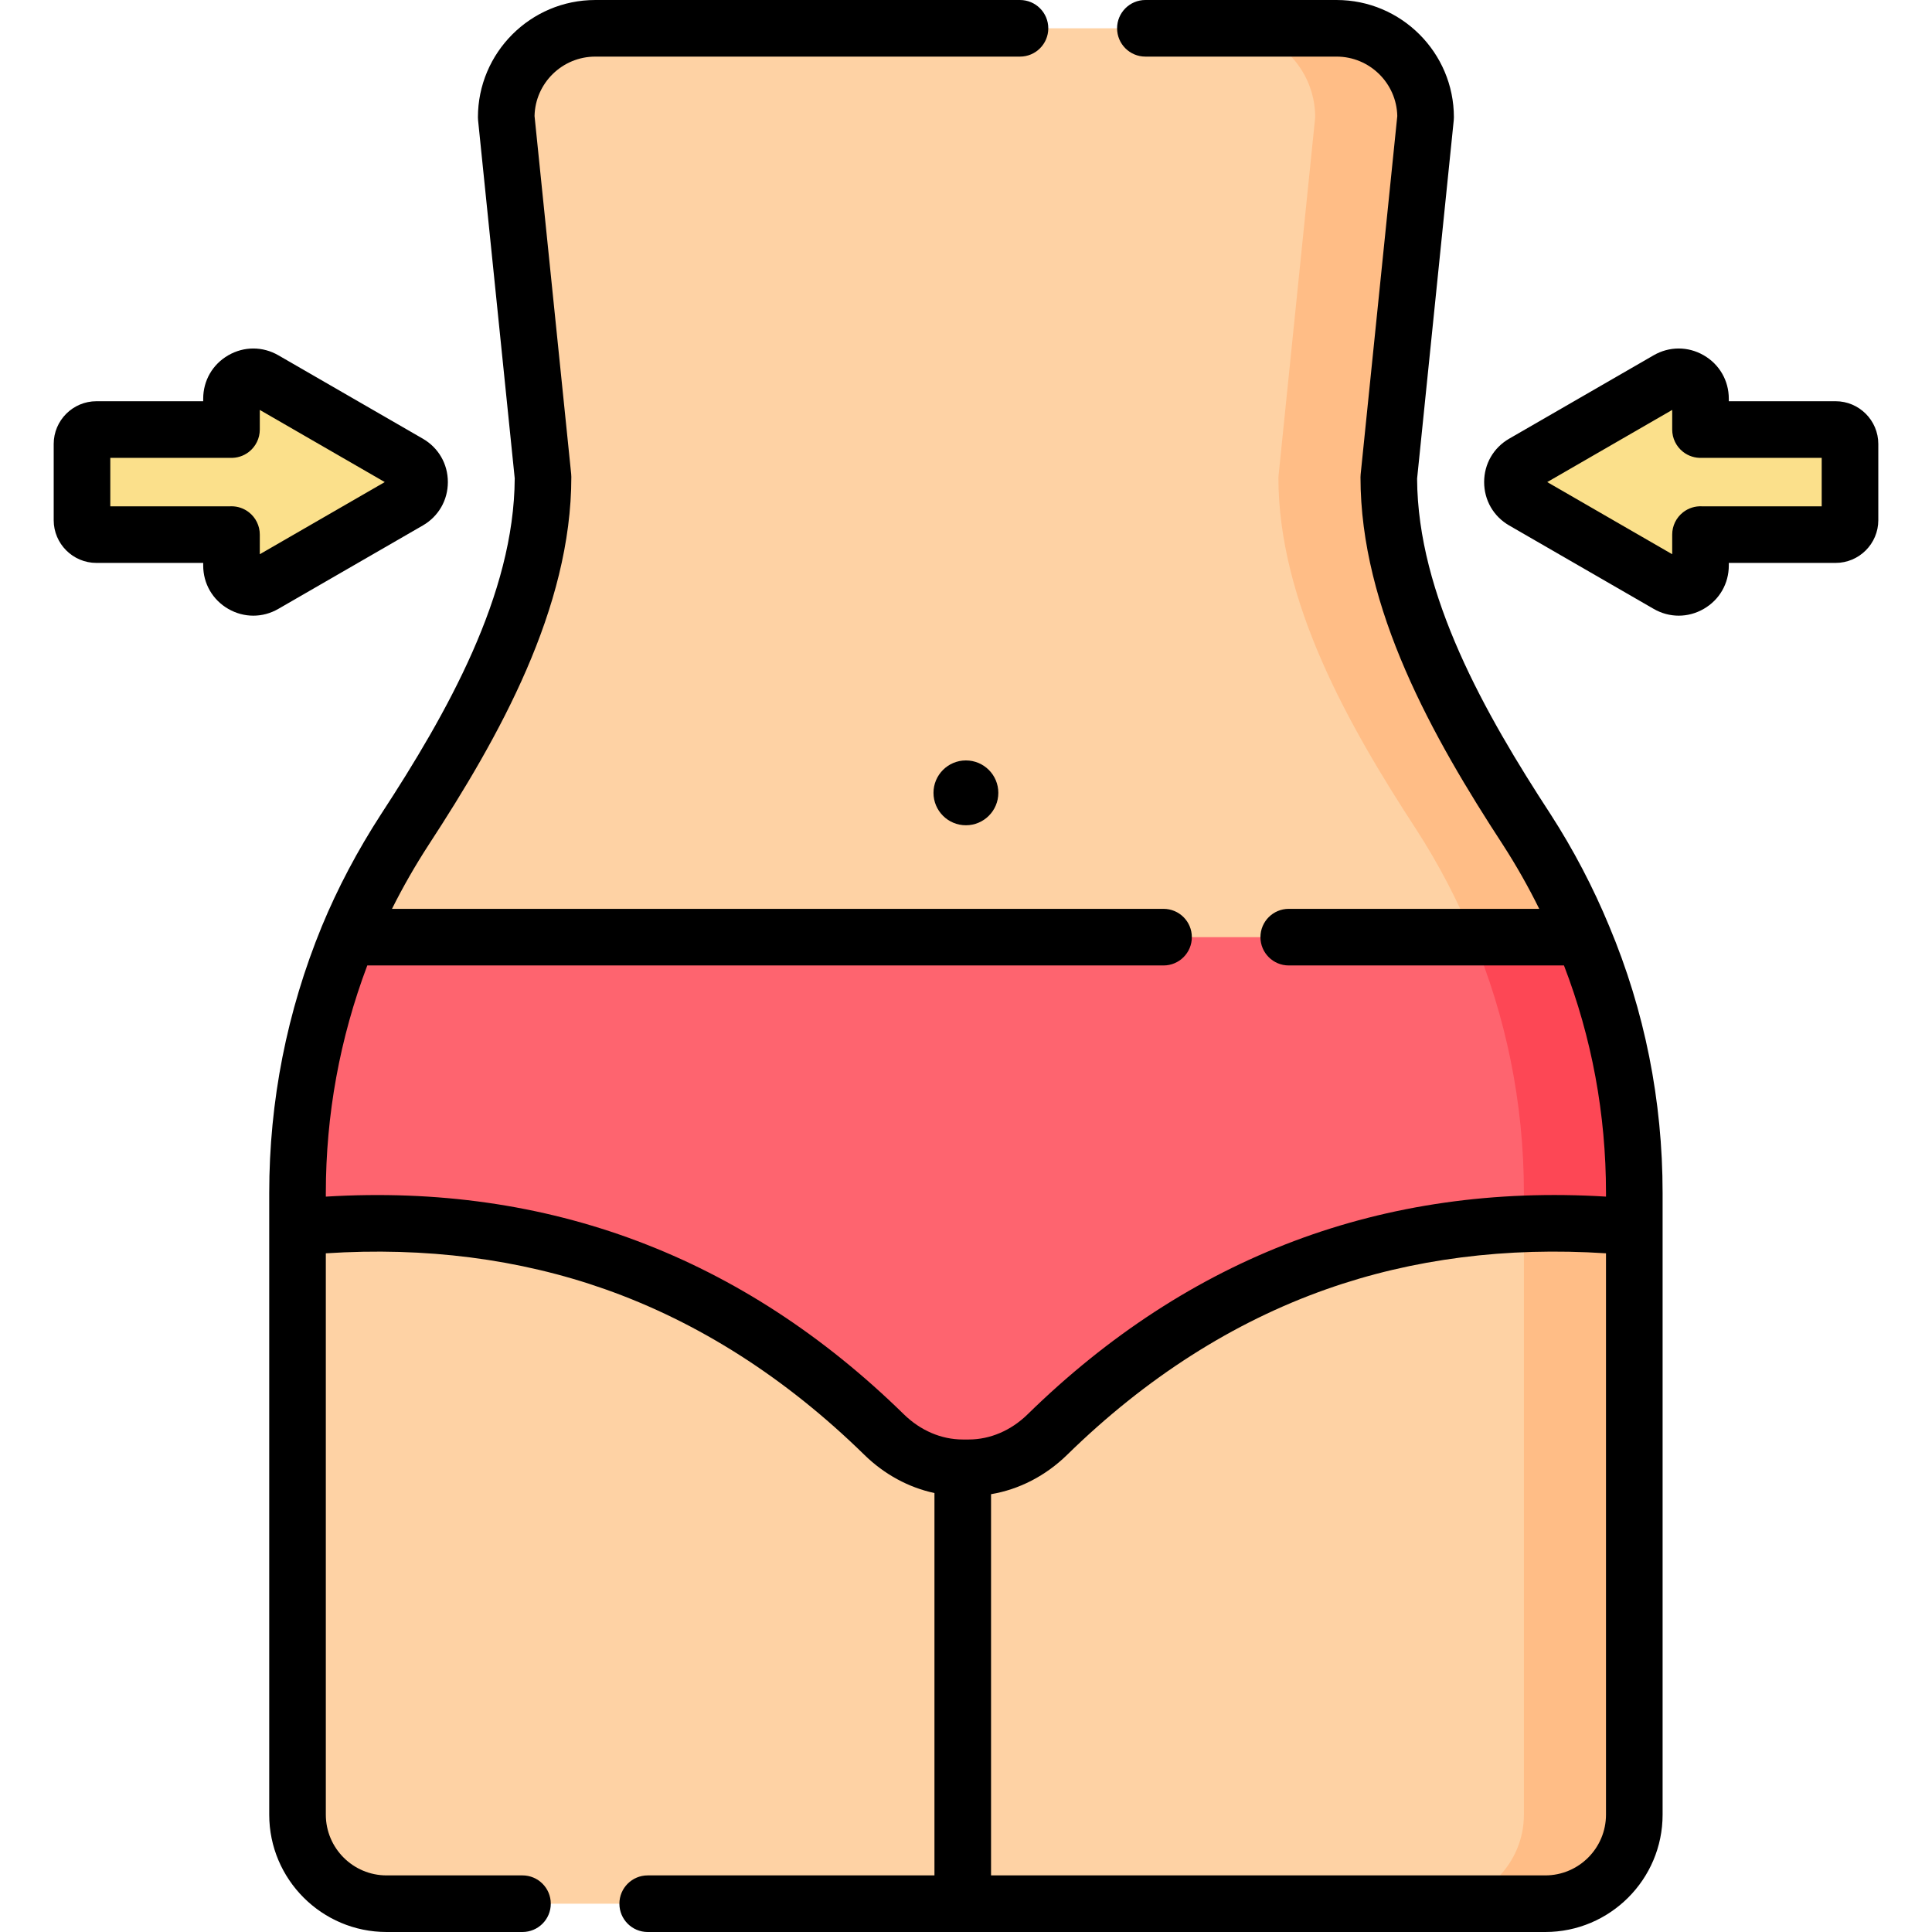 <svg id="Capa_1" enable-background="new 0 0 512 512" height="512" viewBox="0 0 512 512" width="512" xmlns="http://www.w3.org/2000/svg"><g><g><g><path d="m450.65 141.67c.04.01.08.01.12.01h-.12z" fill="#fdb441"/></g><path d="m425.932 314.987 2.633 162.5c0 13.033-10.565 23.598-23.598 23.598l-17.006 3.415h-285.516c-13.033 0-23.598-10.565-23.598-23.598v-155.697l6.11-10.132c0-14.467 10.96-27.424 14.211-40.867 2.153-8.901-5.246-15.526-6.95-25.852 4.138-10.004 9.234-19.526 15.1-28.568 18.082-27.701 36.59-60.405 36.59-93.397l-9.753-95.29c0-13.033 10.565-23.598 23.598-23.598h174.887l20.302 4.321c13.033 0 20.302 7.516 20.302 20.548l-9.753 95.386c0 32.993 15.889 63.248 33.971 90.948 5.772 8.946 10.774 18.468 14.907 28.472 8.754 20.873 13.563 43.764 13.563 67.811z" fill="#fed2a4"/><path d="m428.565 315.918 4.544 9.28v155.705c0 13.03-10.572 23.592-23.602 23.592h-29.259c13.03 0 23.602-10.563 23.602-23.592v-156.582l4.751-9.08c0-10.017 1.946-22.254.338-31.806-2.252-13.383-13.551-22.903-18.656-35.082-4.135-10.007-9.138-19.525-14.912-28.469-18.082-27.708-36.583-60.41-36.583-93.404l9.753-95.384c0-13.03-10.572-23.592-23.602-23.592h29.259c13.03 0 23.602 10.563 23.602 23.592l-9.753 95.384c0 32.994 18.502 65.696 36.583 93.404 5.774 8.944 10.777 18.462 14.912 28.469 4.374 10.436-.382 22.898 1.917 34.236s7.106 21.304 7.106 33.329z" fill="#ffbd86"/><path d="m25.56 141.68c-2.12 0-3.83-1.71-3.83-3.83v-20.19c0-2.11 1.71-3.83 3.83-3.83h35.67c.04 0 .12-8.17.12-8.17 0-4.45 4.82-7.23 8.67-5.01l19.14 11.05 19.14 11.05c3.85 2.22 3.85 7.79 0 10.01l-19.14 11.05-19.14 11.05c-3.85 2.23-8.67-.55-8.67-5v-8.19c-.04.01-.08.01-.12.01z" fill="#fbe08b"/><path d="m425.932 314.987 7.173 10.221c-60.158-5.774-112.029 12.388-155.533 54.96-5.614 5.493-12.994 8.811-20.849 8.811h-1.586c-7.856 0-15.238-3.319-20.852-8.814-43.41-42.49-95.197-60.73-155.439-54.957v-9.043c0-24.047 4.809-46.938 13.371-67.811h327.323c3.759 8.962-5.393 24.09-3.157 33.729 2.973 12.808 9.549 19.183 9.549 32.904z" fill="#fe646f"/><path d="m433.11 316.166v9.041c-9.977-.956-19.73-1.258-29.259-.887v-8.154c0-24.051-4.818-46.941-13.566-67.812h29.259c8.748 20.871 13.566 43.761 13.566 67.812z" fill="#fd4755"/><path d="m486.44 141.68c2.12 0 3.83-1.71 3.83-3.83v-20.19c0-2.11-1.71-3.83-3.83-3.83l-35.79.01v-8.18c0-4.45-4.82-7.23-8.67-5.01l-19.14 11.05-19.14 11.05c-3.85 2.22-3.85 7.79 0 10.01l19.14 11.05 19.14 11.05c3.85 2.23 8.67-.55 8.67-5v-8.19c.04.01.08.01.12.01z" fill="#fbe08b"/></g><g><path d="m247.385 210.113c0 4.745 3.846 8.591 8.591 8.591s8.591-3.846 8.591-8.591c0-4.744-3.846-8.591-8.591-8.591-4.744 0-8.591 3.846-8.591 8.591z"/><path d="m410.915 215.781c-17.42-26.686-35.227-58.103-35.369-88.924l9.713-94.997c.026-.253.039-.508.039-.763 0-17.147-13.95-31.097-31.098-31.097h-50.661c-4.143 0-7.5 3.357-7.5 7.5 0 4.142 3.357 7.5 7.5 7.5h50.661c8.761 0 15.909 7.034 16.094 15.751l-9.71 94.97c-.026.253-.039.508-.039.763 0 34.874 19.113 68.855 37.787 97.463 3.503 5.429 6.705 11.083 9.581 16.907h-66.383c-4.143 0-7.5 3.357-7.5 7.5s3.357 7.5 7.5 7.5h72.938c7.388 19.187 11.138 39.45 11.138 60.312v.949c-58.914-3.594-110.45 15.783-153.278 57.694-4.397 4.303-9.939 6.672-15.603 6.672h-1.586c-5.666 0-11.208-2.37-15.605-6.674-42.803-41.896-94.308-61.269-153.185-57.69v-.951c0-20.723 3.701-40.991 10.987-60.312h211.014c4.143 0 7.5-3.357 7.5-7.5s-3.357-7.5-7.5-7.5h-204.469c2.869-5.745 6.12-11.423 9.718-16.969 18.696-28.642 37.809-62.623 37.809-97.497 0-.255-.013-.51-.039-.764l-9.71-94.874c.185-8.717 7.333-15.75 16.094-15.75h112.553c4.143 0 7.5-3.358 7.5-7.5 0-4.143-3.357-7.5-7.5-7.5h-112.554c-17.147 0-31.098 13.95-31.098 31.098 0 .255.013.51.039.764l9.713 94.901c-.143 30.821-17.949 62.237-35.38 88.94-6.26 9.648-11.555 19.669-15.746 29.804-9.246 22.538-13.934 46.31-13.934 70.658v164.737c0 17.147 13.95 31.098 31.098 31.098h36.019c4.143 0 7.5-3.358 7.5-7.5 0-4.143-3.357-7.5-7.5-7.5h-36.019c-8.876 0-16.098-7.222-16.098-16.098v-148.761c26.376-1.712 51.256 1.473 74.034 9.519 24.755 8.744 47.855 23.502 68.659 43.865 5.314 5.201 11.741 8.674 18.598 10.148v101.327h-75.993c-4.143 0-7.5 3.357-7.5 7.5 0 4.142 3.357 7.5 7.5 7.5h237.863c17.147 0 31.098-13.95 31.098-31.098v-164.737c0-24.538-4.76-48.329-14.132-70.676-4.264-10.321-9.492-20.305-15.558-29.708zm-1.407 281.219h-146.87v-101.025c7.447-1.254 14.458-4.848 20.18-10.447 20.831-20.384 43.968-35.152 68.77-43.896 22.78-8.031 47.649-11.211 74.018-9.493v148.763c-.001 8.876-7.222 16.098-16.098 16.098z"/><path d="m112.05 139.255c4.156-2.398 6.638-6.697 6.638-11.5 0-4.805-2.482-9.104-6.638-11.5l-38.282-22.101c-4.156-2.397-9.12-2.396-13.278.005-4.157 2.401-6.64 6.701-6.64 11.501v.67h-28.29c-6.247 0-11.33 5.083-11.33 11.33v20.19c0 6.247 5.083 11.329 11.33 11.329h28.29v.681c0 4.804 2.484 9.104 6.646 11.503 2.078 1.198 4.356 1.796 6.633 1.796 2.283 0 4.564-.602 6.641-1.804zm-46.085-3.496c-1.332-1.04-2.96-1.589-4.615-1.589-.128 0-.256.003-.384.01h-31.736v-12.85h31.735c1.782.098 3.563-.459 4.999-1.579 1.82-1.421 2.885-3.602 2.885-5.911v-5.205l33.119 19.12-33.118 19.121v-5.206c0-2.31-1.065-4.49-2.885-5.911z"/><path d="m486.44 106.33h-28.29v-.67c0-4.8-2.482-9.1-6.64-11.501-4.157-2.4-9.121-2.404-13.28-.004l-38.276 22.097c-4.159 2.398-6.642 6.698-6.642 11.503s2.482 9.104 6.638 11.5l38.272 22.096c2.082 1.206 4.366 1.809 6.651 1.809 2.276 0 4.555-.599 6.631-1.796 4.162-2.399 6.646-6.699 6.646-11.503v-.681h28.289c6.247 0 11.33-5.082 11.33-11.329v-20.19c.001-6.248-5.083-11.331-11.329-11.331zm-3.67 27.85h-31.735c-1.787-.093-3.564.459-4.999 1.579-1.82 1.421-2.885 3.602-2.885 5.911v5.206l-33.119-19.121 33.119-19.12v5.205c0 2.31 1.064 4.49 2.885 5.911 1.436 1.12 3.212 1.677 4.999 1.579h31.735z"/></g></g></svg>